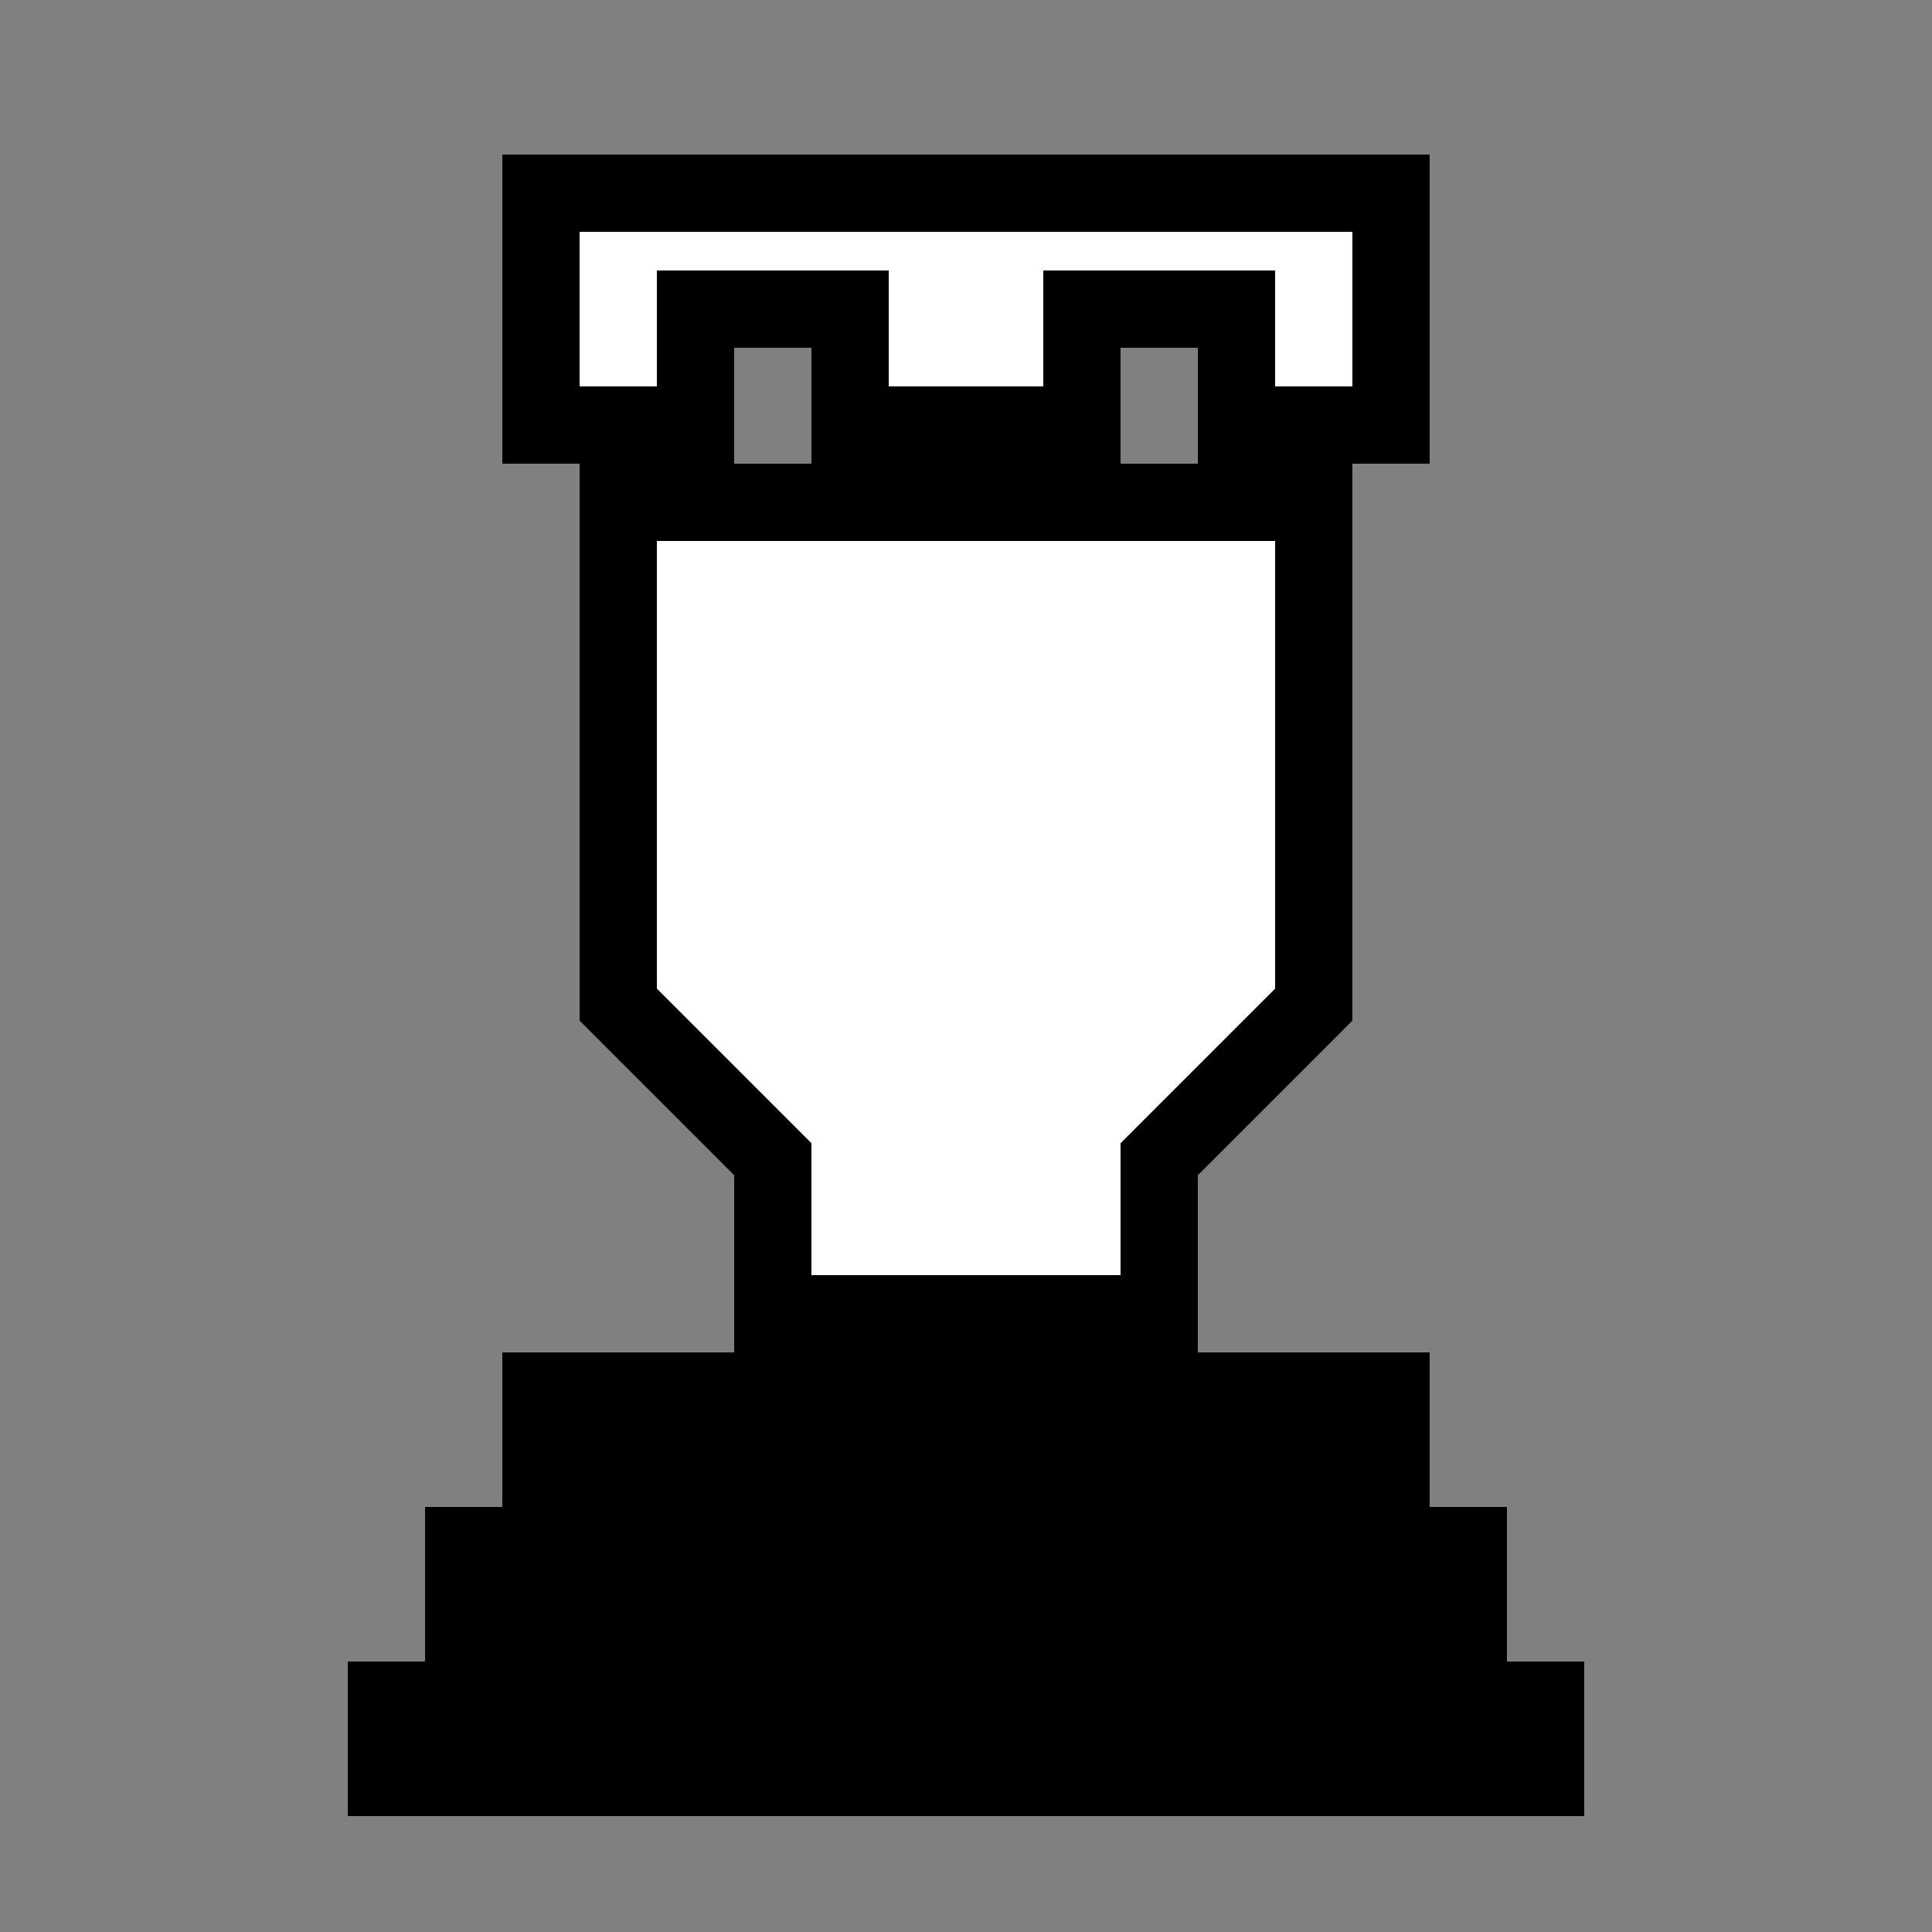 <svg xmlns="http://www.w3.org/2000/svg" viewBox="0 0 50 50" width="50" height="50">
  <rect x="0" y="0" width="50" height="50" fill="#808080" stroke="none"/>
  <path d="M 14 5 L 14 11 L 18 11 L 18 8 L 22 8 L 22 11 L 28 11 L 28 8 L 32 8 L 32 11 L 36 11 L 36 5 Z M 16 13 L 34 13 L 34 26 L 30 30 L 30 34 L 20 34 L 20 30 L 16 26 Z M 14 36 L 36 36 L 36 38 L 14 38 Z M 12 40 L 38 40 L 38 42 L 12 42 Z M 10 44 L 40 44 L 40 46 L 10 46 Z" fill="white" stroke="black" stroke-width="2"/>
</svg>
